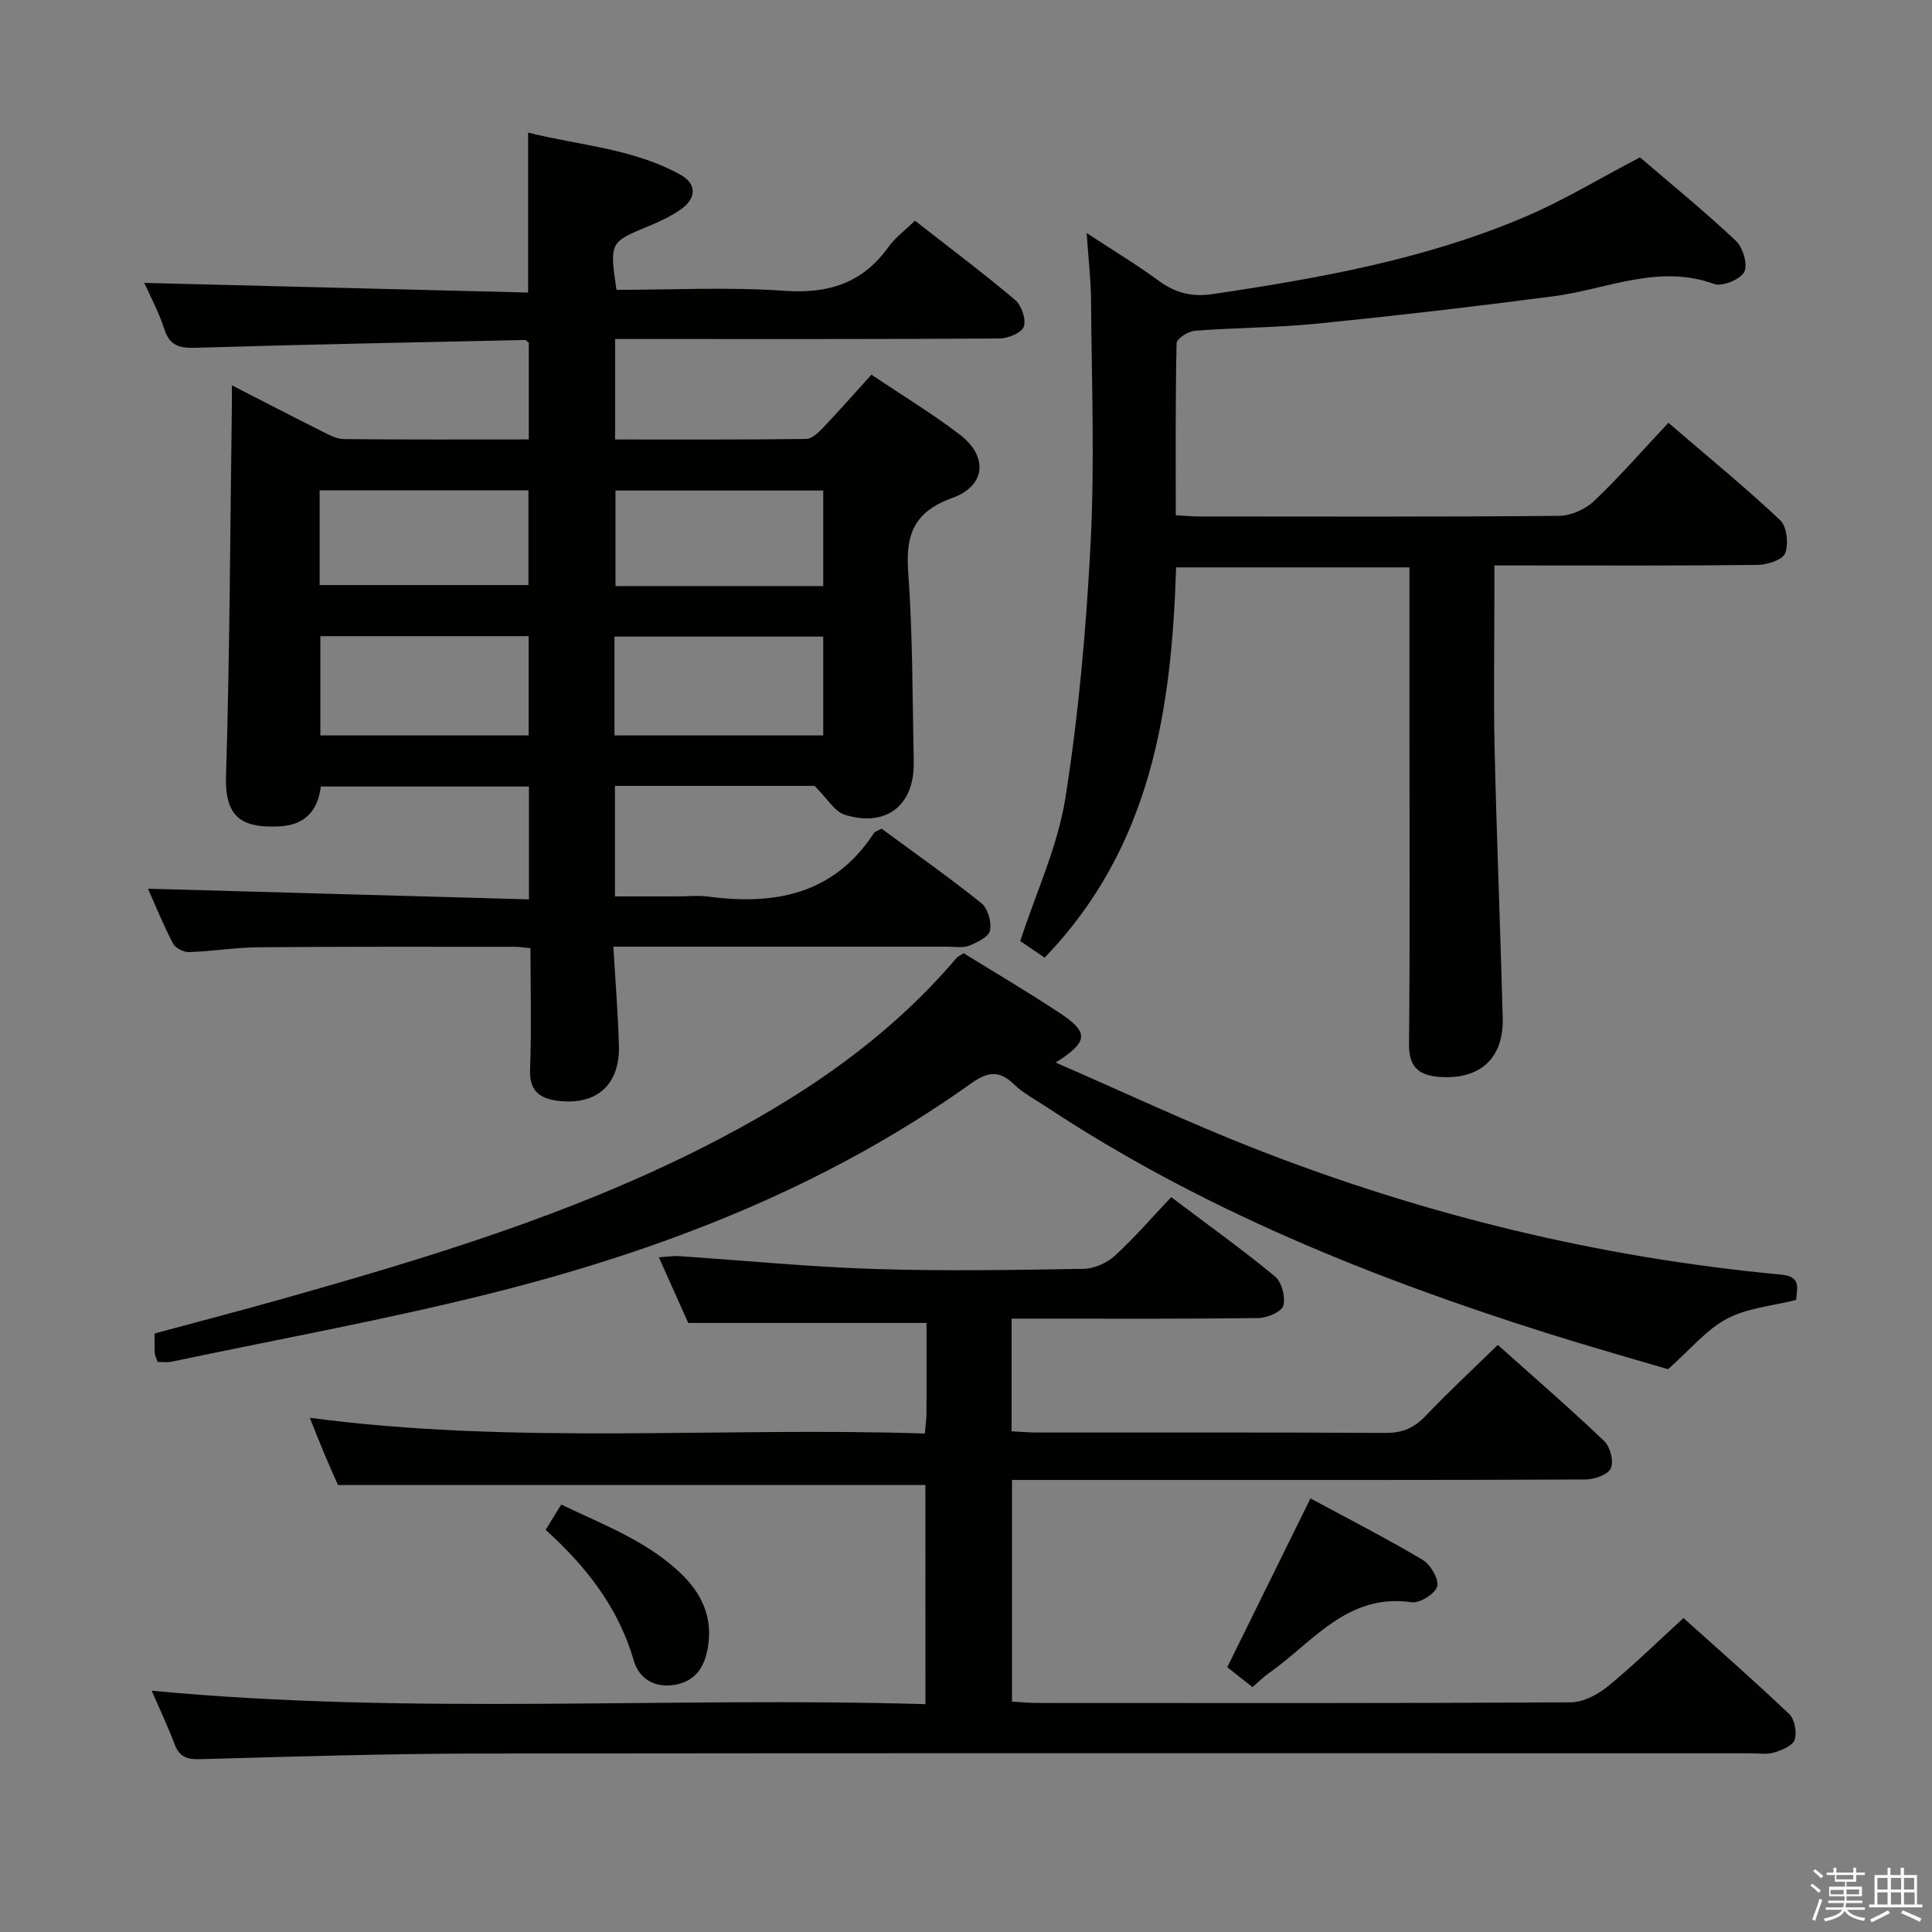 <svg enable-background="new 0 0 400 400" viewBox="0 0 400 400" xmlns="http://www.w3.org/2000/svg"><rect x="0" y="0" width="400" height="400" fill="#808080" stroke="none"/><path d="m374.8 390.4.4-.4c.7.5 1.3 1 1.8 1.4l-.5.5c-.5-.6-1.1-1.1-1.7-1.5zm1 7.3-.6-.3c.5-1.4 1.1-2.8 1.5-4.3.2.1.4.2.6.3-.5 1.3-1 2.8-1.5 4.3zm-.4-10.3.4-.4c.4.3 1 .8 1.7 1.4l-.5.5c-.4-.5-1-1-1.6-1.5zm2.5.3h1.7v-1h.6v1h3.5v-1h.6v1h1.8v.5h-1.8v1.4h-2v1h3.2v2h-3.2v.9h3.3v.5h-3.4c0 .3-.1.6-.1.9h4v.5h-3.7c.7.9 1.9 1.5 3.8 1.7-.1.2-.2.4-.3.6-2.1-.4-3.5-1.1-4-2.1-.4 1-1.8 1.7-4 2.2-.1-.2-.2-.4-.3-.6 2.1-.4 3.4-1 3.8-1.8h-3.4v-.5h3.6c.1-.3.1-.6.2-.9h-3.3v-.5h3.4c0-.3 0-.6 0-.9h-3.2v-2h3.3v-1h-2.1v-1.4h-1.7v-.5zm1.1 3.5v1h2.7c0-.3 0-.4 0-.4 0-.1 0-.2 0-.2 0-.1 0-.2 0-.3h-2.7zm1.2-3v.9h3.5v-.9zm4.7 3h-2.6v.6.4h2.6z" fill="#fafafb"/><path d="m393.6 386.7h.6v1.5h2.7v6.1h1.1v.6h-11v-.6h1.1v-6.1h2.7v-1.5h.6v1.5h2.1v-1.5zm-2.7 8.8.4.6c-1.2.6-2.5 1.3-3.8 1.9-.1-.2-.2-.4-.3-.6 1.2-.6 2.5-1.2 3.7-1.9zm-2.2-6.7v2.4h2.1v-2.4zm0 3v2.5h2.1v-2.5zm2.8-3v2.4h2.1v-2.4zm0 3v2.5h2.1v-2.5zm6 6.1c-1.4-.7-2.7-1.3-3.9-1.8l.3-.6c1.5.6 2.7 1.2 3.9 1.7zm-1.2-9.1h-2.1v2.4h2.1zm-2.1 3v2.5h2.2v-2.5z" fill="#fafafb"/><g fill="#010100"><path d="m168.65 162.71c-12.87 0-26.98 0-41.33 0v22.88h12.87c2.17 0 4.37-.24 6.49.04 13.83 1.84 25.99-.5 34.25-13.14.24-.36.83-.49 1.59-.92 6.87 5.06 13.93 10.02 20.65 15.41 1.34 1.08 2.16 3.91 1.81 5.66-.26 1.32-2.65 2.48-4.32 3.15-1.3.52-2.96.21-4.45.21-21 .01-42 0-62.99 0-1.81 0-3.63 0-6.23 0 .41 7.07.97 13.78 1.15 20.51.22 8.06-4.59 12.36-12.55 11.41-3.67-.44-6.02-1.93-5.85-6.41.32-8.28.09-16.59.09-25.19-1.37-.13-2.32-.3-3.27-.3-17.66 0-35.33-.05-52.99.1-4.81.04-9.6.84-14.41 1-1.13.04-2.85-.84-3.35-1.79-1.99-3.8-3.6-7.79-5.17-11.33 26.3.73 52.41 1.46 78.87 2.2 0-8.42 0-15.67 0-23.36-14.22 0-28.46 0-43.08 0-.63 4.92-3.2 8.09-8.88 8.27-6.51.21-11.04-1.08-10.76-10.26.79-25.79.86-51.61 1.22-77.41.01-.96 0-1.92 0-3.66 6.57 3.36 12.56 6.47 18.59 9.49 1.46.73 3.06 1.63 4.6 1.64 12.64.13 25.29.07 38.28.07 0-6.9 0-13.47 0-20.02-.31-.22-.58-.58-.83-.57-22.63.5-45.24.92-67.85 1.61-3.4.1-5.6-.2-6.78-3.86-1.16-3.6-3-6.99-4.15-9.57 26.36.66 52.85 1.33 79.47 2 0-11.44 0-21.85 0-33.12 10.53 2.66 21.69 3.26 31.55 8.73 3.39 1.88 3.31 4.88.11 7.14-2.01 1.42-4.31 2.51-6.59 3.45-8.19 3.38-8.21 3.34-6.78 13.24 11.53 0 23.19-.62 34.75.2 9.11.64 16.15-1.55 21.53-9.03 1.42-1.98 3.48-3.5 5.52-5.49 6.99 5.47 14.03 10.75 20.74 16.41 1.33 1.12 2.31 4 1.8 5.52-.42 1.27-3.25 2.45-5.02 2.46-24.66.16-49.33.11-73.99.11-1.79 0-3.58 0-5.61 0v20.8c13.33 0 26.44.06 39.56-.11 1.2-.02 2.56-1.34 3.53-2.36 3.31-3.48 6.49-7.09 9.98-10.95 6.29 4.23 12.55 8.01 18.33 12.44 5.86 4.49 5.36 10.58-1.55 13.07-7.87 2.83-9.74 7.47-9.17 15.28.95 13.1.88 26.27 1.15 39.42.18 8.96-5.71 13.6-14.33 10.89-2.07-.67-3.5-3.27-6.2-5.96zm-102.32-31v20.55h43.12c0-7.01 0-13.69 0-20.55-14.6 0-28.81 0-43.12 0zm60.89 20.55h43.22c0-7.02 0-13.71 0-20.46-14.62 0-28.85 0-43.22 0zm-61.04-31.13h43.23c0-6.85 0-13.24 0-19.62-14.63 0-28.84 0-43.23 0zm104.26.21c0-6.96 0-13.36 0-19.78-14.61 0-28.83 0-43.01 0v19.78z"/><path d="m191.59 307.46c-40.45 0-80.66 0-121.61 0-.58-1.32-1.67-3.71-2.69-6.13-1.01-2.4-1.96-4.83-3.15-7.79 42.74 5.65 84.98 1.84 127.34 3.26.16-1.96.33-3.09.34-4.21.03-6.3.01-12.6.01-18.69-16.45 0-32.49 0-49.34 0-1.66-3.7-3.73-8.35-6.08-13.59 1.75-.11 2.96-.32 4.15-.24 13.42.89 26.83 2.22 40.27 2.65 14.48.47 29 .22 43.49-.02 2.19-.04 4.81-1.18 6.45-2.67 4.04-3.68 7.63-7.87 11.71-12.17 7.56 5.69 14.71 10.81 21.48 16.4 1.41 1.16 2.23 4.29 1.74 6.07-.35 1.27-3.35 2.54-5.18 2.56-15.16.2-30.33.12-45.49.12-1.78 0-3.56 0-5.59 0v23.33c1.91.09 3.69.25 5.47.25 24 .02 48-.06 71.99.08 3.48.02 5.91-1.06 8.27-3.54 4.7-4.93 9.7-9.57 14.93-14.68 7.31 6.53 14.84 13.05 22.04 19.91 1.25 1.19 2.02 4.23 1.36 5.66-.6 1.32-3.42 2.28-5.26 2.29-29.83.14-59.66.1-89.49.1-9.63 0-19.26 0-29.22 0v45.89c1.67.09 3.43.28 5.18.28 36.83.02 73.66.08 110.49-.13 2.6-.02 5.59-1.6 7.7-3.32 5.28-4.31 10.17-9.12 15.65-14.13 6.74 6.06 14.45 12.81 21.87 19.86 1.14 1.08 1.65 3.8 1.15 5.34-.41 1.24-2.67 2.17-4.29 2.65-1.54.45-3.3.15-4.97.15-87.66 0-175.32-.06-262.98.05-19.31.03-38.61.63-57.91 1.17-2.78.08-4.3-.52-5.29-3.14-1.33-3.54-2.96-6.96-4.73-11.04 53.72 5.11 106.87 1.2 160.2 2.79-.01-15.87-.01-30.79-.01-45.37z"/><path d="m216.28 198.27c-1.9-1.29-3.67-2.49-5.05-3.43 3.3-10.14 7.79-19.68 9.36-29.69 2.75-17.51 4.33-35.26 5.22-52.97.84-16.62.2-33.32.08-49.98-.03-4.29-.55-8.59-.91-13.95 5.45 3.57 10.37 6.54 14.98 9.92 3.43 2.51 6.91 3.35 11.09 2.72 22.2-3.3 44.26-7.23 65.02-16.14 7.75-3.33 15.04-7.76 23.47-12.17 6.16 5.28 13.21 11.04 19.84 17.26 1.47 1.38 2.54 4.96 1.75 6.46-.82 1.57-4.55 3.1-6.23 2.49-11.57-4.19-22.19 1.09-33.2 2.54-16.28 2.14-32.59 4.03-48.93 5.67-8.43.85-16.94.83-25.4 1.48-1.37.11-3.75 1.65-3.77 2.57-.26 11.78-.17 23.58-.17 35.62 2 .11 3.45.26 4.91.26 24.83.01 49.66.1 74.48-.13 2.46-.02 5.44-1.38 7.25-3.1 5.18-4.92 9.89-10.34 15.35-16.17 8.28 7.12 15.95 13.39 23.15 20.17 1.39 1.31 1.77 4.91 1.03 6.85-.52 1.37-3.72 2.39-5.73 2.41-16.16.19-32.32.11-48.49.11-1.79 0-3.58 0-5.98 0v5.86c0 10.66-.2 21.33.04 31.99.43 18.62 1.19 37.24 1.68 55.86.21 8.25-4.59 12.7-12.83 12.2-4.16-.25-6.62-1.72-6.57-6.72.22-22.33.09-44.66.09-66.98 0-10.48 0-20.95 0-31.81-16.09 0-31.82 0-48.31 0-.92 29.27-5.06 57.83-27.22 80.8z"/><path d="m32.62 281.97c-.29-.89-.55-1.35-.58-1.82-.06-1.15-.02-2.31-.02-4.07 8.79-2.38 17.71-4.7 26.58-7.2 29.73-8.39 59.28-17.32 86.98-31.35 19.75-10 37.94-22.1 52.43-39.16.3-.36.8-.55 1.5-1.02 6.69 4.14 13.56 8.17 20.17 12.57 5.78 3.85 5.62 5.82-1.12 10.07 14.06 6.11 27.37 12.38 41.04 17.75 35.13 13.78 71.51 22.63 109.12 26.15 4.5.42 3.21 3.11 3.16 5.24-4.96 1.26-10.13 1.67-14.34 3.9-4.24 2.25-7.52 6.32-12.19 10.45-7.39-2.19-16.12-4.64-24.77-7.37-36.56-11.54-71.93-25.76-104.09-47.04-2.22-1.47-4.66-2.73-6.54-4.56-3.09-3.01-5.52-2.61-8.91-.19-30.23 21.54-64.24 34.69-99.92 43.58-21.72 5.42-43.8 9.43-65.72 14.05-.79.16-1.64.02-2.78.02z"/><path d="m259.31 349.29c-1.99-1.57-3.66-2.89-5.22-4.11 5.74-11.64 11.33-23 17.23-34.95 7.62 4.11 15.53 8.16 23.16 12.68 1.66.98 3.45 3.96 3.08 5.51-.36 1.51-3.61 3.55-5.29 3.31-13.38-1.94-20.47 8.32-29.56 14.67-1.07.75-2.01 1.7-3.4 2.89z"/><path d="m112.97 316.73c1.07-1.73 2-3.24 3.23-5.23 8.97 4.32 18.21 7.7 25.27 14.77 4.31 4.32 6.34 9.55 4.87 15.9-.92 3.98-3.25 6.21-7.02 6.71-3.92.52-7.05-1.37-8.13-5.14-3.16-10.95-9.87-19.44-18.22-27.01z"/></g></svg>